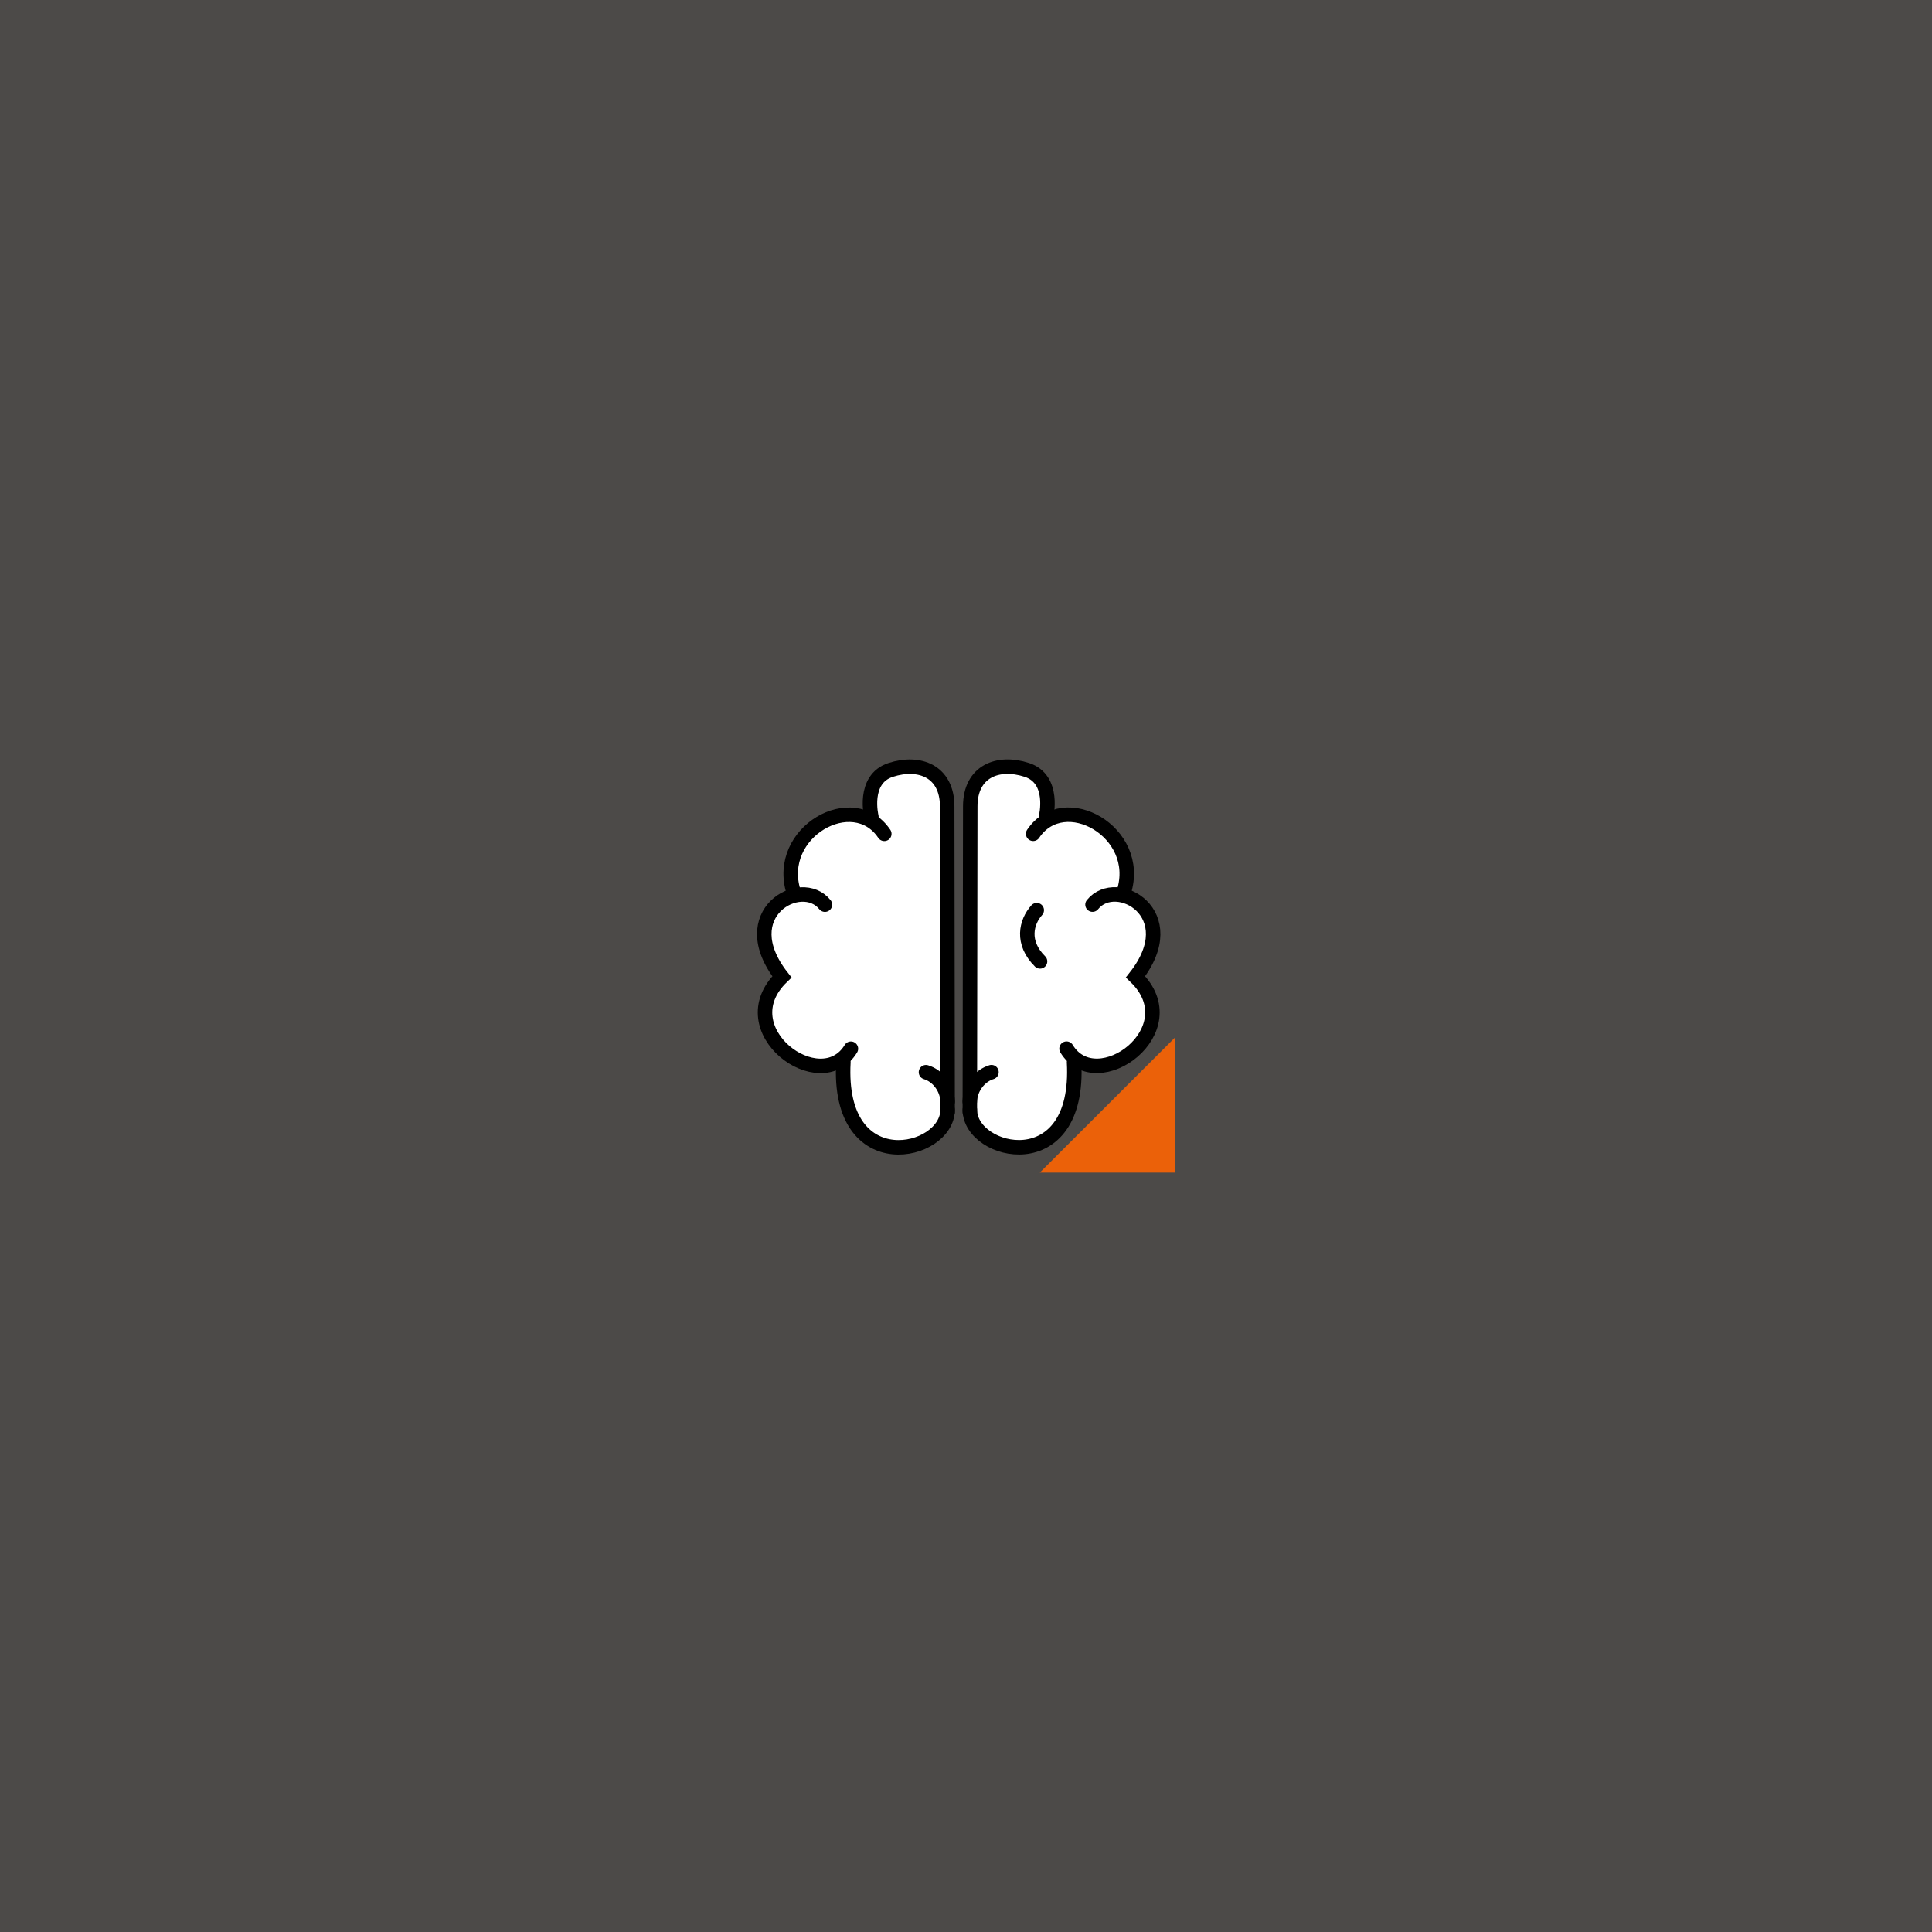 <?xml version="1.0" encoding="UTF-8" standalone="no"?>
<svg
   xmlns:dc="http://purl.org/dc/elements/1.1/"
   xmlns:cc="http://creativecommons.org/ns#"
   xmlns:rdf="http://www.w3.org/1999/02/22-rdf-syntax-ns#"
   xmlns:svg="http://www.w3.org/2000/svg"
   xmlns="http://www.w3.org/2000/svg"
   version="1.1"
   id="svg2"
   xml:space="preserve"
   width="800"
   height="800"
   viewBox="0 0 800 800"><defs
     id="defs6" /><g
     id="g10"
     transform="matrix(1.333,0,0,-1.333,-825.213,-741.836)"
     style="display:inline;opacity:1" /><g
     style="display:none;opacity:1"
     transform="matrix(1.333,0,0,-1.333,-825.213,-741.836)"
     id="g958" /><g
     id="layer1"
     transform="matrix(1.333,0,0,-1.333,-825.213,-741.836)"
     style="display:inline;opacity:1" /><g
     id="layer2"
     style="display:none"
     transform="translate(-718.727,-989.589)"><path
       style="fill:none;stroke:#000000;stroke-width:6;stroke-linecap:round;stroke-linejoin:miter;stroke-miterlimit:4;stroke-dasharray:none;stroke-opacity:1"
       d="m 379.21,141.724 c -10.467,22.944 -61.856,9.331 -46.32,-21.491"
       id="path1106" /><path
       style="fill:none;stroke:#000000;stroke-width:6;stroke-linecap:round;stroke-linejoin:miter;stroke-miterlimit:4;stroke-dasharray:none;stroke-opacity:1"
       d="M 327.802,138.063 C 270.623,135.415 288.524,8.336 349.678,46.385"
       id="path1106-0" /><path
       style="fill:none;stroke:#000000;stroke-width:6;stroke-linecap:round;stroke-linejoin:miter;stroke-miterlimit:4;stroke-dasharray:none;stroke-opacity:1"
       d="m 326.9,37.167 c 1.657,-34.711 56.967,-44.705 68.698,-6.2"
       id="path1106-6" /><path
       style="fill:none;stroke:#000000;stroke-width:6;stroke-linecap:round;stroke-linejoin:miter;stroke-miterlimit:4;stroke-dasharray:none;stroke-opacity:1"
       d="M 390.362,18.759 C 440.155,-12.47 476.685,49.869 455.55,84.193"
       id="path1106-6-2" /><path
       style="fill:none;stroke:#eb6109;stroke-width:6;stroke-linecap:round;stroke-linejoin:miter;stroke-miterlimit:4;stroke-dasharray:none;stroke-opacity:1"
       d="m 447.26,76.093 c 31.051,47.201 -42.397,97.978 -75.418,58.463"
       id="path1106-6-2-6" /><path
       style="fill:none;stroke:#000000;stroke-width:6;stroke-linecap:round;stroke-linejoin:miter;stroke-miterlimit:4;stroke-dasharray:none;stroke-opacity:1"
       d="m 310.528,252.328 0.174,16.116"
       id="path1168" /><circle
       style="opacity:1;fill:none;fill-opacity:1;stroke:#eb6109;stroke-width:6;stroke-linecap:round;stroke-linejoin:round;stroke-miterlimit:4;stroke-dasharray:none;stroke-dashoffset:0;stroke-opacity:1;paint-order:stroke fill markers"
       id="path1170"
       cx="466.677"
       cy="133.988"
       r="14.216" /><circle
       style="display:inline;opacity:1;fill:none;fill-opacity:1;stroke:#eb6109;stroke-width:6;stroke-linecap:round;stroke-linejoin:round;stroke-miterlimit:4;stroke-dasharray:none;stroke-dashoffset:0;stroke-opacity:1;paint-order:stroke fill markers"
       id="path1170-1"
       cx="476.958"
       cy="162.264"
       r="8.344" /></g><rect
     y="0"
     x="0"
     height="800"
     width="800"
     id="rect839"
     style="opacity:1;fill:#4c4a48;fill-opacity:1;stroke:none;stroke-width:49.591;stroke-linecap:square;stroke-linejoin:miter;stroke-miterlimit:4;stroke-dasharray:none;stroke-dashoffset:0;stroke-opacity:1;paint-order:stroke fill markers" /><g
     id="layer3"
     transform="translate(449.661,-1167.463)"><path
       id="path1478-8-0-5-3-8-1-0-6"
       style="display:inline;opacity:1;fill:#eb6109;fill-opacity:1;stroke:none;stroke-width:10.024;stroke-linecap:butt;stroke-linejoin:miter;stroke-miterlimit:4;stroke-dasharray:none;stroke-opacity:1"
       d="m -19.1,1653.009 h 55.968 v -55.926 z" /><path
       style="display:inline;opacity:1;fill:#ffffff;fill-opacity:1;stroke:none;stroke-width:1px;stroke-linecap:butt;stroke-linejoin:miter;stroke-opacity:1"
       d="m -75.914,1485.415 c 4.596,-1.061 15.556,4.243 15.556,4.243 5.348,4.763 1.961,71.511 3.086,138.32 0.263,15.622 -16.284,18.539 -25.36,14.769 -13.923,-5.783 -16.291,-21.984 -20.194,-33.737 -19.639,6.198 -37.678,-13.922 -23.071,-37.054 -10.316,-15.623 -7.953,-27.105 4.825,-35.188 -2.728,-24.813 9.049,-34.065 32.24,-31.074 -0.711,-12.178 1.896,-20.773 12.918,-20.28 z"
       id="path1152-1-1-1-5-2-7-6-6-7" /><path
       style="display:inline;opacity:1;fill:none;stroke:#000000;stroke-width:6;stroke-linecap:round;stroke-linejoin:miter;stroke-miterlimit:4;stroke-dasharray:none;stroke-opacity:1"
       d="m -88.832,1505.695 c 0,0 -3.854,-15.579 7.993,-19.423 11.848,-3.844 23.369,0.504 23.39,15.09 l 0.177,126.616"
       id="path942-2-0-5-4-0-1-7-7-53" /><path
       style="display:inline;opacity:1;fill:none;stroke:#000000;stroke-width:6;stroke-linecap:round;stroke-linejoin:miter;stroke-miterlimit:4;stroke-dasharray:none;stroke-opacity:1"
       d="m -83.491,1512.74 c -12.767,-19.057 -45.334,-0.764 -37.581,24.029"
       id="path976-9-6-5-7-6-7-3-5-5" /><path
       style="display:inline;opacity:1;fill:none;stroke:#000000;stroke-width:6;stroke-linecap:round;stroke-linejoin:miter;stroke-miterlimit:4;stroke-dasharray:none;stroke-opacity:1"
       d="m -108.074,1542.071 c -9.813,-12.285 -38.437,3.615 -17.822,29.885 -22.685,21.933 16.084,50.319 28.579,29.749"
       id="path978-3-3-4-4-8-2-6-3-6" /><path
       style="display:inline;opacity:1;fill:none;stroke:#000000;stroke-width:6;stroke-linecap:round;stroke-linejoin:miter;stroke-miterlimit:4;stroke-dasharray:none;stroke-opacity:1"
       d="m -57.281,1627.016 c 0,18.498 -45.85,29.172 -43.152,-19.725"
       id="path980-1-2-7-4-9-7-5-5-2" /><path
       style="display:inline;opacity:1;fill:none;stroke:#000000;stroke-width:6;stroke-linecap:round;stroke-linejoin:miter;stroke-miterlimit:4;stroke-dasharray:none;stroke-opacity:1"
       d="m -57.244,1623.595 c -0.25,-5.874 -4.24,-10.728 -8.989,-12.158"
       id="path982-9-0-6-3-2-2-6-3-2-9" /><path
       style="display:inline;opacity:1;fill:#ffffff;fill-opacity:1;stroke:none;stroke-width:1px;stroke-linecap:butt;stroke-linejoin:miter;stroke-opacity:1"
       d="m -29.437,1485.398 c -4.596,-1.061 -15.556,4.243 -15.556,4.243 -5.348,4.763 -1.961,71.511 -3.086,138.32 -0.263,15.622 16.284,18.539 25.36,14.769 13.923,-5.783 16.291,-21.984 20.194,-33.737 19.639,6.198 37.678,-13.922 23.071,-37.054 10.316,-15.623 7.953,-27.105 -4.825,-35.188 2.728,-24.813 -9.049,-34.065 -32.24,-31.074 0.711,-12.178 -1.896,-20.773 -12.918,-20.28 z"
       id="path1152-1-1-1-5-2-7-6-6-8-0" /><path
       style="display:inline;opacity:1;fill:none;stroke:#000000;stroke-width:6;stroke-linecap:round;stroke-linejoin:miter;stroke-miterlimit:4;stroke-dasharray:none;stroke-opacity:1"
       d="m -16.519,1505.678 c 0,0 3.854,-15.579 -7.993,-19.423 -11.848,-3.844 -23.369,0.504 -23.39,15.09 l -0.177,126.616"
       id="path942-2-0-5-4-0-1-7-7-5-9" /><path
       style="display:inline;opacity:1;fill:none;stroke:#000000;stroke-width:6;stroke-linecap:round;stroke-linejoin:miter;stroke-miterlimit:4;stroke-dasharray:none;stroke-opacity:1"
       d="m -21.86,1512.722 c 12.767,-19.057 45.334,-0.764 37.581,24.029"
       id="path976-9-6-5-7-6-7-3-5-74-3" /><path
       style="display:inline;opacity:1;fill:none;stroke:#000000;stroke-width:6;stroke-linecap:round;stroke-linejoin:miter;stroke-miterlimit:4;stroke-dasharray:none;stroke-opacity:1"
       d="m 2.723,1542.053 c 9.813,-12.285 38.437,3.615 17.822,29.885 22.685,21.933 -16.084,50.319 -28.579,29.749"
       id="path978-3-3-4-4-8-2-6-3-1-6" /><path
       style="display:inline;opacity:1;fill:none;stroke:#000000;stroke-width:6;stroke-linecap:round;stroke-linejoin:miter;stroke-miterlimit:4;stroke-dasharray:none;stroke-opacity:1"
       d="m -48.069,1626.998 c 0,18.498 45.85,29.172 43.152,-19.725"
       id="path980-1-2-7-4-9-7-5-5-8-0" /><path
       style="display:inline;opacity:1;fill:none;stroke:#000000;stroke-width:6;stroke-linecap:round;stroke-linejoin:miter;stroke-miterlimit:4;stroke-dasharray:none;stroke-opacity:1"
       d="m -48.106,1623.578 c 0.25,-5.874 4.24,-10.728 8.989,-12.158"
       id="path982-9-0-6-3-2-2-6-3-2-5-6" /><path
       style="display:inline;opacity:1;fill:none;stroke:#000000;stroke-width:6;stroke-linecap:round;stroke-linejoin:miter;stroke-miterlimit:4;stroke-dasharray:none;stroke-opacity:1"
       d="m -20.367,1544.35 c -4.394,4.899 -6.49,13.432 1.363,21.209"
       id="path889-3-8-9-6-2-9-7-5-1-7-6" /></g></svg>